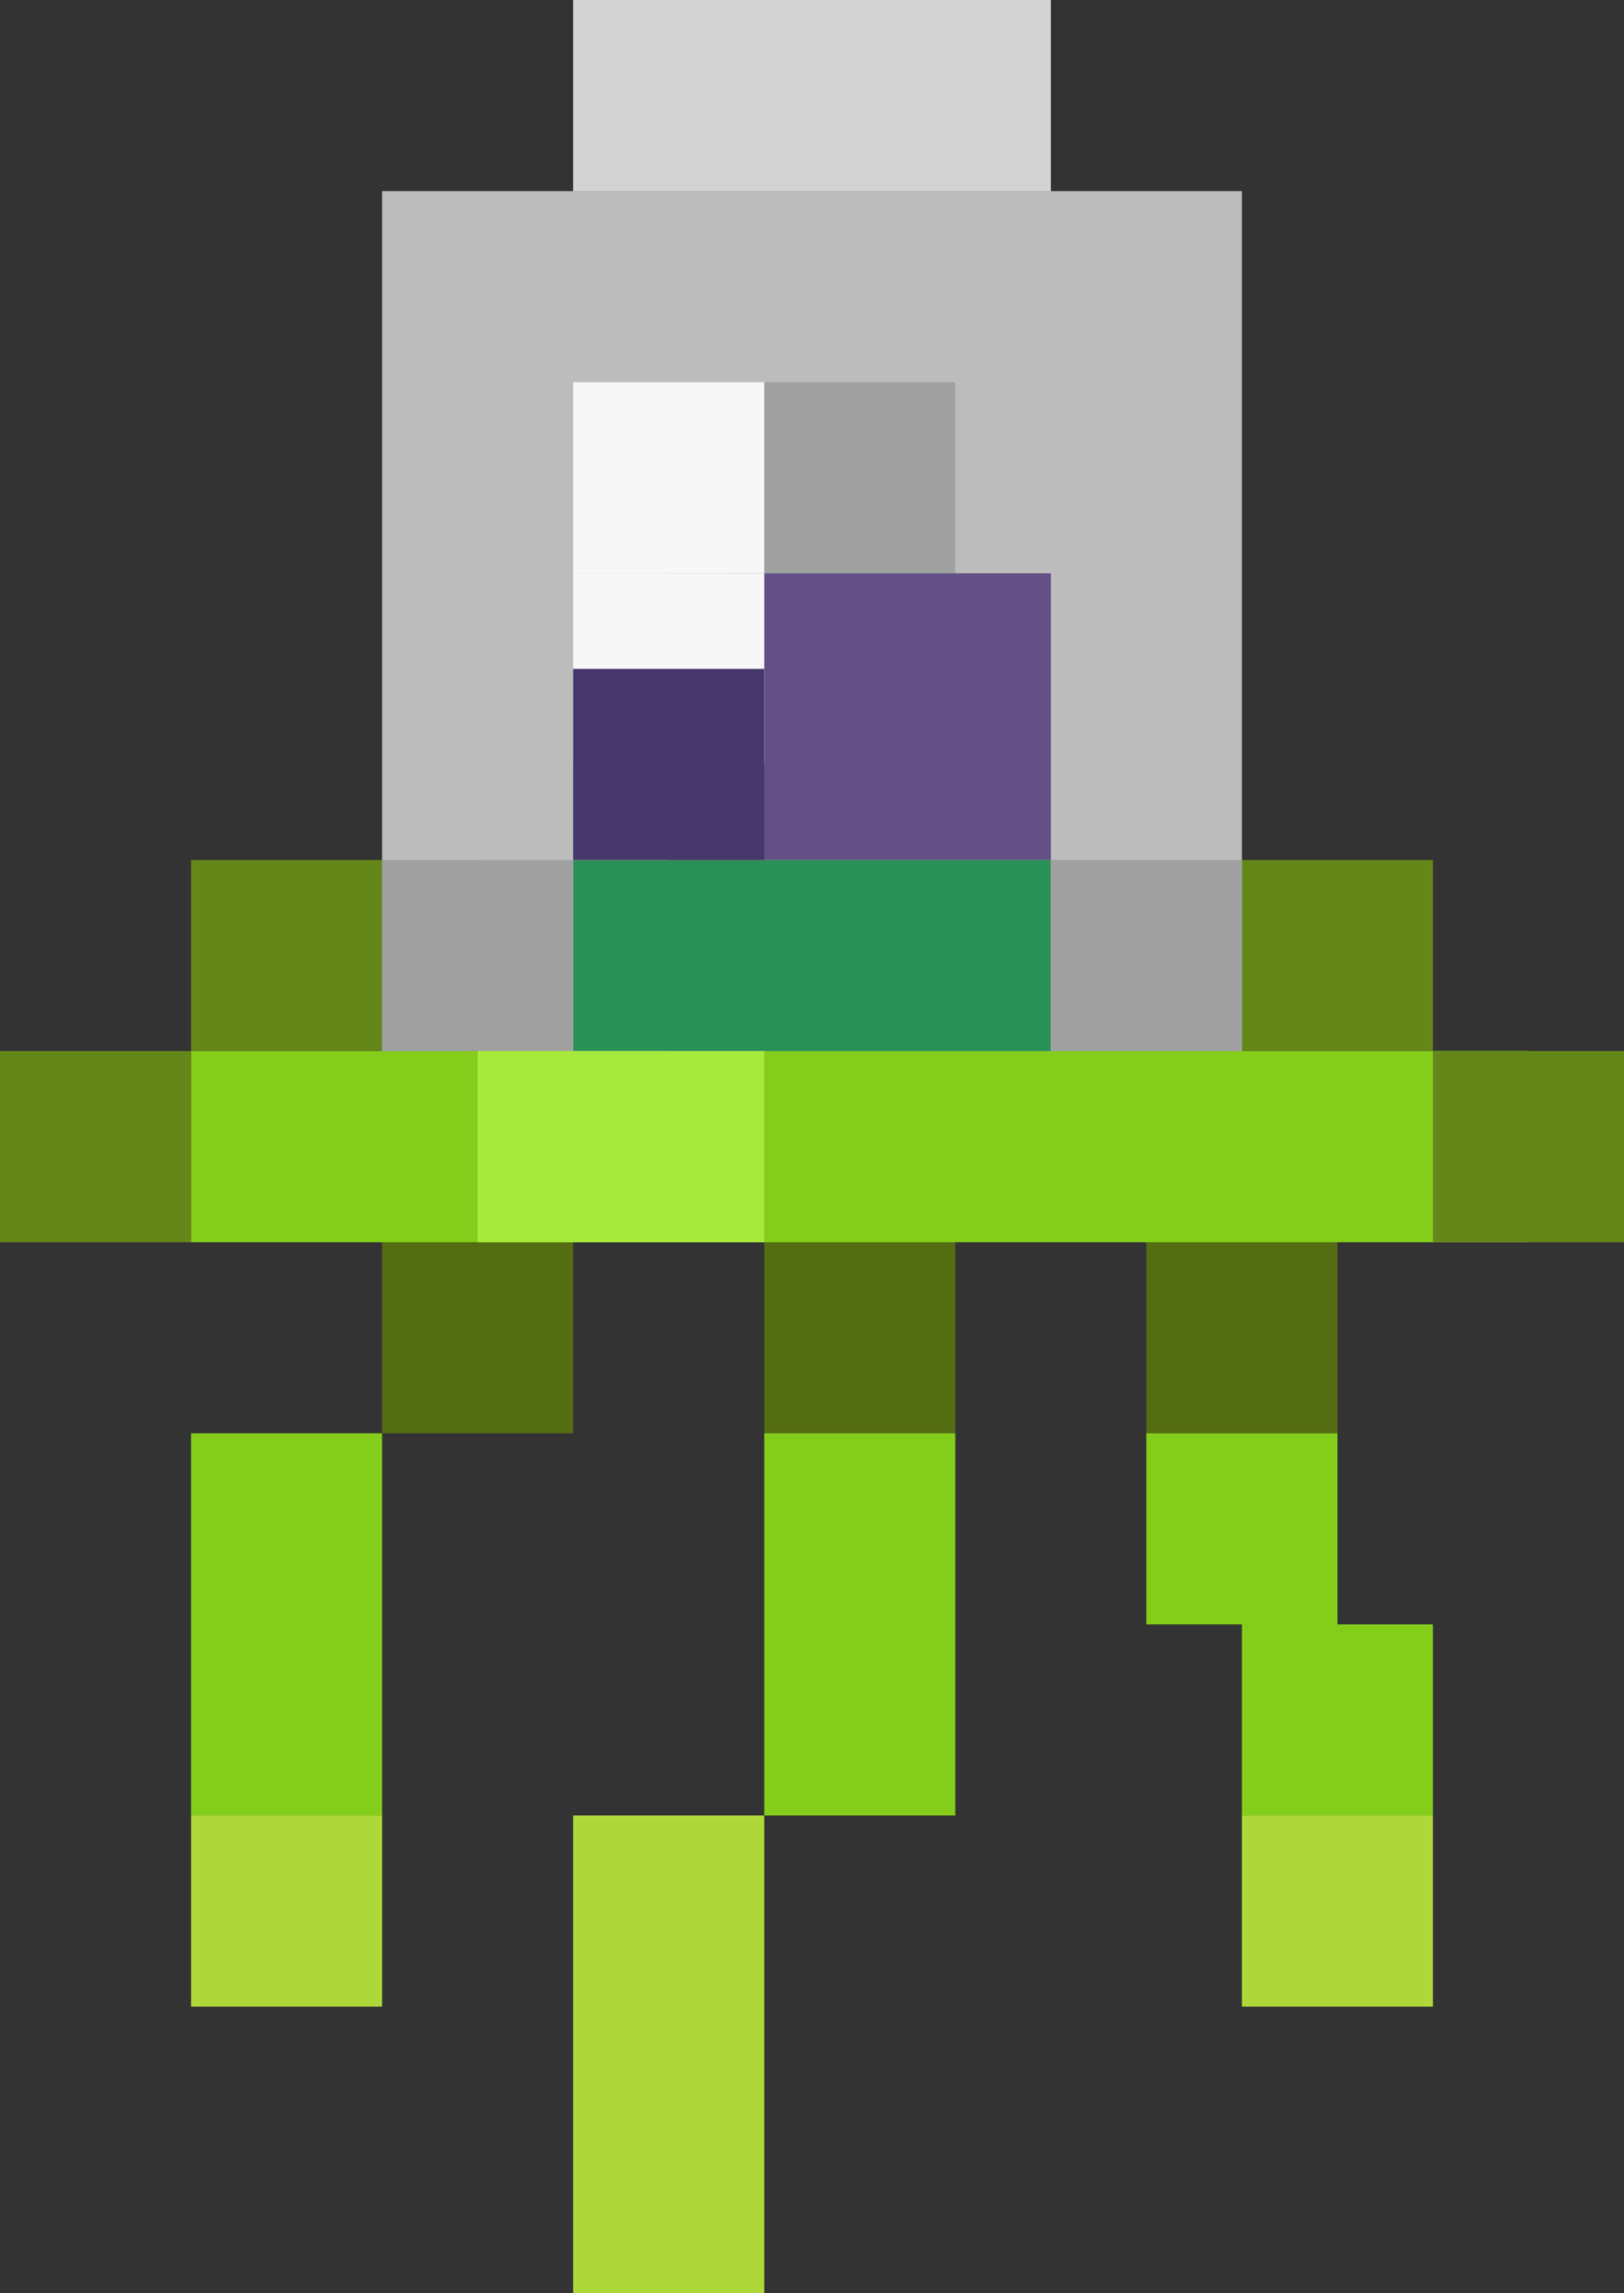 <?xml version="1.0" encoding="UTF-8"?>
<svg width="17px" height="24px" viewBox="0 0 17 24" version="1.1" xmlns="http://www.w3.org/2000/svg" xmlns:xlink="http://www.w3.org/1999/xlink">
    <rect x="0" y="0" width="17" height="24" fill="#333333" stroke="none"/>
    <!-- Generator: Sketch 62 (91390) - https://sketch.com -->
    <title>alien1_flip</title>
    <desc>Created with Sketch.</desc>
    <g id="Page-1" stroke="none" stroke-width="1" fill="none" fill-rule="evenodd">
        <g id="Artboard" transform="translate(-86, -124)">
            <g id="alien1_flip" transform="translate(94.5, 136) scale(-1, 1) translate(-94.5, -136) translate(86, 124)">
                <polygon id="Fill-411" fill="#556D12" points="11 15 13 15 13 12 11 12"></polygon>
                <polygon id="Fill-412" fill="#556D12" points="7 15 9 15 9 12 7 12"></polygon>
                <polygon id="Fill-413" fill="#AED83A" points="9 24 11 24 11 19 9 19"></polygon>
                <polygon id="Fill-414" fill="#84CE1B" points="13 19 15 19 15 15 13 15"></polygon>
                <polyline id="Fill-415" fill="#84CE1B" points="7 16.999 7 19 9 19 9 15 7 15 7 16.999"></polyline>
                <polygon id="Fill-416" fill="#84CE1B" points="3 17 5 17 5 15 3 15"></polygon>
                <polygon id="Fill-417" fill="#84CE1B" points="2 19 4 19 4 17 2 17"></polygon>
                <polygon id="Fill-418" fill="#AED83A" points="2 21 4 21 4 19 2 19"></polygon>
                <polygon id="Fill-419" fill="#AED83A" points="13 21 15 21 15 19 13 19"></polygon>
                <polygon id="Fill-420" fill="#556D12" points="3 15 5 15 5 12 3 12"></polygon>
                <polygon id="Fill-421" fill="#65871A" points="2 11 4 11 4 9 2 9"></polygon>
                <polygon id="Fill-422" fill="#84CE1B" points="4 11 6 11 6 9 4 9"></polygon>
                <polygon id="Fill-423" fill="#65871A" points="13 11 15 11 15 9 13 9"></polygon>
                <polygon id="Fill-424" fill="#84CE1B" points="10 11 12 11 12 9 10 9"></polygon>
                <polyline id="Fill-425" fill="#84CE1B" points="13.444 11 1 11 1 13 15 13 15 11 13.444 11"></polyline>
                <polyline id="Fill-426" fill="#BCBCBC" points="8.501 2 4 2 4 11 13 11 13 2 8.501 2"></polyline>
                <polyline id="Fill-427" fill="#2A9159" points="8.501 9 6 9 6 11 11 11 11 9 8.501 9"></polyline>
                <polyline id="Fill-428" fill="#0474B2" points="8.5 6 7 6 7 8 10 8 10 6 8.5 6"></polyline>
                <polyline id="Fill-429" fill="#625087" points="9.334 7.5 9.334 6 6 6 6 9 11 9 11 7.5 9.334 7.5"></polyline>
                <polyline id="Fill-430" fill="#D3D3D3" points="8.501 0 6 0 6 2 11 2 11 0 8.501 0"></polyline>
                <polyline id="Fill-431" fill="#A0A0A0" points="8.5 4 7 4 7 6 10 6 10 4 8.5 4"></polyline>
                <polyline id="Fill-432" fill="#A0A0A0" points="5.001 9 4 9 4 11 6 11 6 9 5.001 9"></polyline>
                <polyline id="Fill-433" fill="#A0A0A0" points="12.001 9 11 9 11 11 13 11 13 9 12.001 9"></polyline>
                <polygon id="Fill-434" fill="#BCBCBC" points="10 9 12 9 12 6 10 6"></polygon>
                <polygon id="Fill-435" fill="#F7F7F7" points="9 8 11 8 11 6 9 6"></polygon>
                <polygon id="Fill-436" fill="#46386B" points="9 9 11 9 11 7 9 7"></polygon>
                <polygon id="Fill-437" fill="#F7F7F7" points="9 6 11 6 11 4 9 4"></polygon>
                <polygon id="Fill-438" fill="#65871A" points="0 13 2 13 2 11 0 11"></polygon>
                <polygon id="Fill-439" fill="#65871A" points="15 13 17 13 17 11 15 11"></polygon>
                <polyline id="Fill-440" fill="#A7EA3D" points="10.5 11 9 11 9 13 12 13 12 11 10.5 11"></polyline>
            </g>
        </g>
    </g>
</svg>